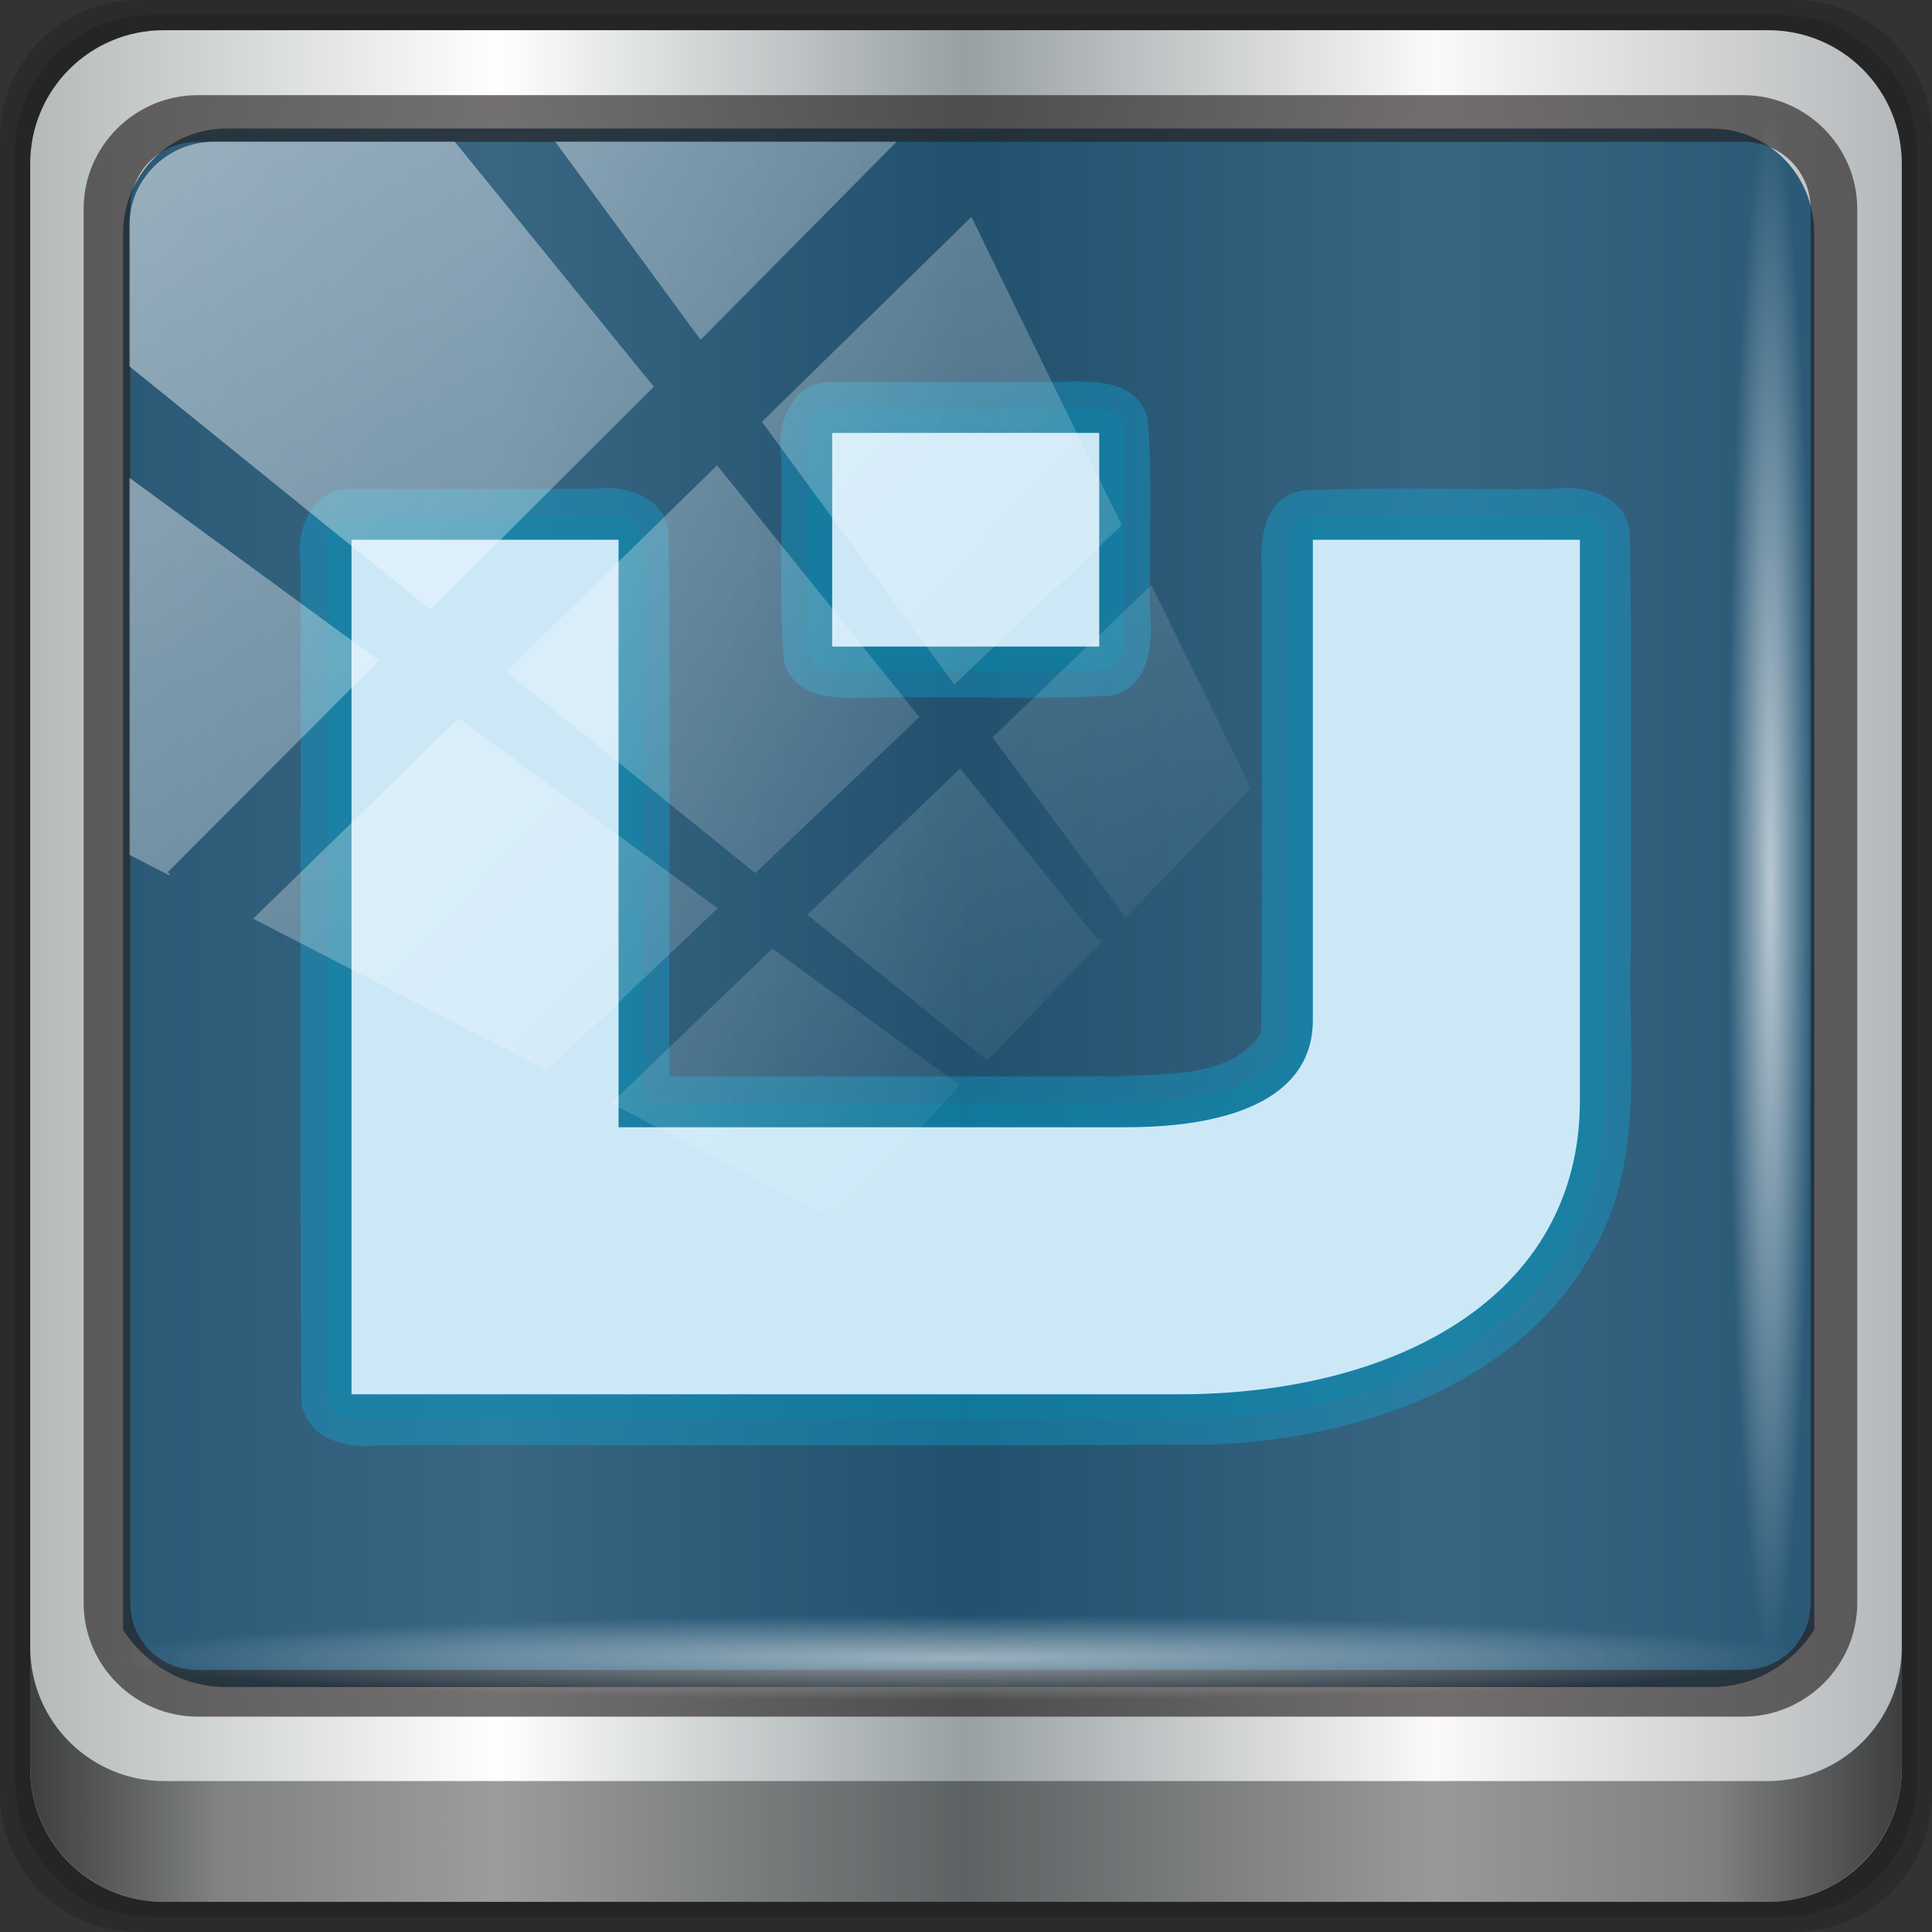 <?xml version="1.0" encoding="UTF-8" standalone="no"?>
<!-- Created with Inkscape (http://www.inkscape.org/) -->

<svg
   xmlns:dc="http://purl.org/dc/elements/1.1/"
   xmlns:cc="http://creativecommons.org/ns#"
   xmlns:rdf="http://www.w3.org/1999/02/22-rdf-syntax-ns#"
   xmlns:svg="http://www.w3.org/2000/svg"
   xmlns="http://www.w3.org/2000/svg"
   xmlns:xlink="http://www.w3.org/1999/xlink"
   xmlns:sodipodi="http://sodipodi.sourceforge.net/DTD/sodipodi-0.dtd"
   xmlns:inkscape="http://www.inkscape.org/namespaces/inkscape"
   width="96"
   height="96"
   viewBox="0 0 96 96"
   version="1.1"
   id="svg1072"
   inkscape:version="0.92.1 r15371"
   sodipodi:docname="uplink.svg">
  <rect x="0" y="0" width="96" height="96" fill="#333333" stroke="none"/>
  <defs
     id="defs1066">
    <linearGradient
       y2="47"
       x2="90"
       y1="47"
       x1="6"
       gradientTransform="matrix(1.107,0,0,1.107,-4.994,-3.621)"
       gradientUnits="userSpaceOnUse"
       id="linearGradient4071"
       xlink:href="#linearGradient6139-0"
       inkscape:collect="always" />
    <linearGradient
       id="linearGradient6139-0">
      <stop
         style="stop-color:#b4b9ba;stop-opacity:1"
         offset="0"
         id="stop6141-2" />
      <stop
         id="stop6151-0"
         offset="0.25"
         style="stop-color:#ffffff;stop-opacity:1;" />
      <stop
         id="stop6147-1"
         offset="0.5"
         style="stop-color:#98a0a2;stop-opacity:1" />
      <stop
         style="stop-color:#fbf9f9;stop-opacity:1;"
         offset="0.75"
         id="stop6149-4" />
      <stop
         style="stop-color:#b4b8ba;stop-opacity:1"
         offset="1"
         id="stop6143-4" />
    </linearGradient>
    <linearGradient
       gradientUnits="userSpaceOnUse"
       y2="88.172"
       x2="94.5"
       y1="88.172"
       x1="1.5"
       id="linearGradient4129"
       xlink:href="#linearGradient3832-0-6-1-1"
       inkscape:collect="always"
       gradientTransform="translate(0.149,0.415)" />
    <linearGradient
       id="linearGradient3832-0-6-1-1">
      <stop
         id="stop3834-6-3-7-1"
         offset="0"
         style="stop-color:#000000;stop-opacity:1;" />
      <stop
         style="stop-color:#000000;stop-opacity:0.588;"
         offset="0.1"
         id="stop3872-2-4" />
      <stop
         id="stop3844-6-2-7-6"
         offset="0.9"
         style="stop-color:#000000;stop-opacity:0.588;" />
      <stop
         id="stop3836-5-0-2-9"
         offset="1"
         style="stop-color:#000000;stop-opacity:1;" />
    </linearGradient>
    <radialGradient
       r="43.199"
       fy="44.893"
       fx="13.948"
       cy="44.893"
       cx="13.948"
       gradientTransform="matrix(0.975,0,0,0.049,34.048,80.582)"
       gradientUnits="userSpaceOnUse"
       id="radialGradient7462"
       xlink:href="#linearGradient3737"
       inkscape:collect="always" />
    <linearGradient
       id="linearGradient3737">
      <stop
         id="stop3739"
         style="stop-color:#ffffff;stop-opacity:1"
         offset="0" />
      <stop
         id="stop3741"
         style="stop-color:#ffffff;stop-opacity:0"
         offset="1" />
    </linearGradient>
    <radialGradient
       r="43.199"
       fy="44.893"
       fx="13.948"
       cy="44.893"
       cx="13.948"
       gradientTransform="matrix(0.888,0,0,0.049,31.96,-90.317)"
       gradientUnits="userSpaceOnUse"
       id="radialGradient7464"
       xlink:href="#linearGradient3737"
       inkscape:collect="always" />
    <linearGradient
       y2="14.514"
       x2="50.528"
       y1="-28.642"
       x1="2.771"
       gradientUnits="userSpaceOnUse"
       id="linearGradient4767"
       xlink:href="#linearGradient3737"
       inkscape:collect="always" />
    <clipPath
       clipPathUnits="userSpaceOnUse"
       id="clipPath4156-4-1">
      <path
         style="opacity:0.6;fill:#ffffff;fill-opacity:1;stroke:none"
         d="m 27.046,-55.695 -14.214,13.321 h 0.061 l 15.653,21.771 10.231,-10.546 C 38.562,-32.302 27.468,-54.819 27.046,-55.695 Z M 9.647,-39.383 -5.241,-25.321 15.988,-7.806 26.372,-18.383 Z m 31.491,12.951 -9.741,9.714 8.945,12.458 7.781,-7.555 z m -49.84,4.379 -13.754,12.982 26.283,13.846 0.061,-0.062 -0.123,-0.062 L 13.599,-5.401 -8.702,-22.053 Z m 38.015,7.401 -9.803,9.775 11.579,9.559 7.628,-7.401 -8.669,-11.009 z m 20.187,5.674 -7.383,7.216 6.188,8.542 5.82,-6.137 z m -32.195,6.322 -9.557,9.498 13.662,7.185 7.934,-7.678 z m 23.312,2.374 -7.107,6.938 8.363,6.907 5.361,-5.674 -0.061,-0.092 -0.092,0.123 -6.464,-8.203 z m -8.73,8.542 -7.505,7.339 10.354,5.458 c 1.397,-1.321 5.675,-6.123 5.851,-6.322 z"
         id="path4158-0-8"
         inkscape:connector-curvature="0" />
    </clipPath>
    <linearGradient
       gradientUnits="userSpaceOnUse"
       xlink:href="#linearGradient4187"
       id="linearGradient4193"
       y2="64"
       x2="48"
       y1="32"
       x1="48" />
    <linearGradient
       id="linearGradient4187">
      <stop
         offset="0"
         style="stop-color:#d5e5ff;stop-opacity:1"
         id="stop4189" />
      <stop
         offset="1"
         style="stop-color:#bdd6ff;stop-opacity:1"
         id="stop4191" />
    </linearGradient>
  </defs>
  <sodipodi:namedview
     id="base"
     pagecolor="#ffffff"
     bordercolor="#666666"
     borderopacity="1.0"
     inkscape:pageopacity="0.0"
     inkscape:pageshadow="2"
     inkscape:zoom="6.2772414"
     inkscape:cx="35.569314"
     inkscape:cy="44.557005"
     inkscape:document-units="px"
     inkscape:current-layer="g872"
     showgrid="false"
     inkscape:showpageshadow="false"
     units="px"
     inkscape:lockguides="false"
     inkscape:window-width="1280"
     inkscape:window-height="972"
     inkscape:window-x="0"
     inkscape:window-y="26"
     inkscape:window-maximized="1" />
  <g
     inkscape:label="Livello 1"
     inkscape:groupmode="layer"
     id="layer1"
     transform="translate(0,-1026.52)">
    <g
       transform="translate(-0.149,1026.105)"
       style="display:inline"
       id="g2574">
      <path
         inkscape:connector-curvature="0"
         id="path3288"
         d="M 89.292,0.415 H 7.006 c -3.799,0 -6.857,3.058 -6.857,6.857 V 89.558 c 0,3.799 3.058,6.857 6.857,6.857 H 89.292 c 3.799,0 6.857,-3.058 6.857,-6.857 V 7.272 c 0,-3.799 -3.058,-6.857 -6.857,-6.857 z"
         style="display:inline;opacity:0.15;fill:#000000;fill-opacity:1;fill-rule:nonzero;stroke:none" />
      <path
         style="display:inline;opacity:0.15;fill:#000000;fill-opacity:1;fill-rule:nonzero;stroke:none"
         d="M 88.649,1.165 H 7.649 c -3.739,0 -6.75,3.01 -6.75,6.75 V 88.915 c 0,3.74 3.011,6.75 6.75,6.75 H 88.649 c 3.74,0 6.75,-3.01 6.75,-6.75 V 7.915 c 0,-3.739 -3.01,-6.75 -6.75,-6.75 z"
         id="path4085"
         inkscape:connector-curvature="0" />
      <path
         inkscape:connector-curvature="0"
         id="rect4251-1"
         d="M 88.006,1.915 H 8.292 c -3.68,0 -6.643,2.963 -6.643,6.643 V 88.272 c 0,3.68 2.963,6.643 6.643,6.643 H 88.006 c 3.68,0 6.643,-2.963 6.643,-6.643 V 8.558 c 0,-3.68 -2.963,-6.643 -6.643,-6.643 z"
         style="display:inline;fill:url(#linearGradient4071);fill-opacity:1;fill-rule:nonzero;stroke:none" />
      <path
         sodipodi:nodetypes="sscccsccscccsss"
         inkscape:connector-curvature="0"
         id="path3400-6"
         d="m 11.39,6.802 c -2.856,0 -5.124,2.315 -5.124,5.23 v 21.674 7.323 40.373 c 1.097,1.704 2.969,2.844 5.124,2.844 h 4.099 65.589 4.099 c 2.155,0 4.027,-1.14 5.124,-2.844 V 41.029 33.706 12.033 c 0,-2.916 -2.268,-5.23 -5.124,-5.23 z"
         style="display:inline;opacity:0.779;fill:#003c60;fill-opacity:1;fill-rule:nonzero;stroke:none;stroke-width:1.035" />
      <path
         style="color:#000000;font-style:normal;font-variant:normal;font-weight:normal;font-stretch:normal;font-size:medium;line-height:normal;font-family:Sans;-inkscape-font-specification:Sans;text-indent:0;text-align:start;text-decoration:none;text-decoration-line:none;letter-spacing:normal;word-spacing:normal;text-transform:none;writing-mode:lr-tb;direction:ltr;baseline-shift:baseline;text-anchor:start;display:inline;overflow:visible;visibility:visible;fill:#241f1f;fill-opacity:0.633;stroke:none;stroke-width:2.376;marker:none;enable-background:accumulate"
         d="m 9.974,5.144 c -3.117,0 -5.668,2.54 -5.668,5.646 v 69.278 c 0,3.106 2.551,5.646 5.668,5.646 H 86.766 c 3.117,0 5.668,-2.54 5.668,-5.646 V 10.79 c 0,-3.106 -2.551,-5.646 -5.668,-5.646 z m 0,2.319 H 86.766 c 1.888,0 3.352,1.48 3.352,3.327 v 69.278 c 0,1.846 -1.464,3.327 -3.352,3.327 H 9.974 c -1.888,0 -3.352,-1.48 -3.352,-3.327 V 10.79 c 0,-1.846 1.464,-3.327 3.352,-3.327 z"
         id="path4989"
         inkscape:connector-curvature="0" />
      <path
         id="path4118"
         d="m 1.649,82.259 v 6 c 0,3.68 2.976,6.656 6.656,6.656 H 87.993 c 3.68,0 6.656,-2.976 6.656,-6.656 v -6 c 0,3.68 -2.976,6.656 -6.656,6.656 H 8.305 c -3.68,0 -6.656,-2.976 -6.656,-6.656 z"
         style="display:inline;opacity:0.658;fill:url(#linearGradient4129);fill-opacity:1;fill-rule:nonzero;stroke:none"
         inkscape:connector-curvature="0" />
      <rect
         ry="4.25"
         rx="0"
         y="80.665"
         x="5.524"
         height="4.25"
         width="84.25"
         id="rect4131"
         style="opacity:0.55;fill:url(#radialGradient7462);fill-opacity:1;stroke:none" />
      <rect
         transform="rotate(90)"
         style="opacity:0.669;fill:url(#radialGradient7464);fill-opacity:1;stroke:none"
         id="rect4141"
         width="76.75"
         height="4.25"
         x="5.975"
         y="-90.234"
         rx="0"
         ry="4.25" />
      <g
         transform="matrix(1.195,0,0,1.195,-10.422,-6.528)"
         style="display:inline"
         id="g872">
        <path
           style="color:#000000;display:inline;overflow:visible;visibility:visible;opacity:0.258;fill:#00ccff;fill-opacity:1;fill-rule:nonzero;stroke:none;stroke-width:0.555;marker:none;enable-background:accumulate"
           id="path4201"
           inkscape:connector-curvature="0"
           d="m 43.241,21.695 c -1.518,0.116 -2.119,1.781 -1.908,3.108 0.064,2.836 -0.131,5.694 0.104,8.516 0.532,1.756 2.556,1.507 3.995,1.492 3.177,-0.046 6.37,0.092 9.538,-0.069 1.649,-0.261 1.827,-2.117 1.7,-3.463 -0.063,-2.695 0.13,-5.411 -0.104,-8.091 -0.532,-1.756 -2.556,-1.507 -3.995,-1.492 -3.11,0 -6.22,0 -9.329,0 z m -19.987,4.442 c -1.518,0.116 -2.119,1.781 -1.908,3.108 0.023,11.582 -0.046,23.172 0.035,34.749 0.097,1.615 1.866,2.098 3.215,1.908 11.537,-0.018 23.075,0.036 34.612,-0.028 6.121,-0.216 12.96,-2.506 15.987,-8.243 2.087,-3.779 1.31,-8.17 1.462,-12.291 -0.023,-5.764 0.046,-11.536 -0.035,-17.295 -0.097,-1.615 -1.866,-2.098 -3.215,-1.908 -3.461,0.046 -6.936,-0.092 -10.387,0.069 -1.649,0.261 -1.827,2.117 -1.7,3.463 -0.026,6.36 0.052,12.725 -0.04,19.083 -1.197,1.878 -3.915,1.695 -5.899,1.813 -6.232,0 -12.465,0 -18.697,0 -0.023,-7.506 0.046,-15.019 -0.035,-22.52 -0.097,-1.615 -1.866,-2.098 -3.215,-1.908 -3.393,0 -6.786,0 -10.179,0 z" />
        <path
           style="color:#000000;display:inline;overflow:visible;visibility:visible;opacity:0.311;fill:#008aad;fill-opacity:1;fill-rule:nonzero;stroke:none;stroke-width:0.555;marker:none;enable-background:accumulate"
           id="path4197"
           d="m 43.241,22.806 a 1.019,1.019 0 0 0 -0.798,1.006 v 8.883 a 1.019,1.019 0 0 0 1.006,1.006 h 11.104 a 1.019,1.019 0 0 0 1.006,-1.006 v -8.883 a 1.019,1.019 0 0 0 -1.006,-1.006 H 43.449 a 1.019,1.019 0 0 0 -0.208,0 z m -19.987,4.442 a 1.019,1.019 0 0 0 -0.798,1.006 v 25.539 9.993 a 1.019,1.019 0 0 0 1.006,1.006 H 34.566 57.884 c 4.564,0 8.926,-0.989 12.214,-3.158 3.288,-2.169 5.448,-5.603 5.448,-10.063 V 44.909 28.254 a 1.019,1.019 0 0 0 -1.006,-1.006 H 63.436 a 1.019,1.019 0 0 0 -1.006,1.006 v 8.258 11.728 c 0,1.184 -0.479,1.863 -1.596,2.464 -1.117,0.6 -2.922,0.972 -5.17,0.972 H 35.572 V 28.254 a 1.019,1.019 0 0 0 -1.006,-1.006 H 23.462 a 1.019,1.019 0 0 0 -0.208,0 z"
           inkscape:connector-curvature="0" />
        <path
           style="color:#000000;display:inline;overflow:visible;visibility:visible;fill:#cce8f7;fill-opacity:1;fill-rule:nonzero;stroke:none;stroke-width:0.555;marker:none;enable-background:accumulate"
           id="rect4153"
           inkscape:connector-curvature="0"
           d="m 43.449,23.812 v 8.883 H 54.553 V 23.812 Z M 23.462,28.254 V 53.792 63.786 H 34.566 57.884 c 8.825,0 16.656,-3.938 16.656,-12.214 V 44.909 28.254 H 63.436 v 8.258 11.728 c 0,3.053 -3.076,4.442 -7.773,4.442 H 34.566 V 28.254 Z" />
      </g>
      <rect
         clip-path="url(#clipPath4156-4-1)"
         ry="3.957"
         rx="3.957"
         y="-30"
         x="2"
         height="69.024"
         width="75.966"
         id="rect4146"
         style="opacity:0.508;fill:url(#linearGradient4767);fill-opacity:1;stroke:none"
         transform="matrix(1.069,0,0,1.048,4.444,38.894)" />
      <g
         id="layer7-63"
         transform="matrix(1.195,0,0,1.195,-10.422,-6.528)" />
    </g>
  </g>
</svg>
